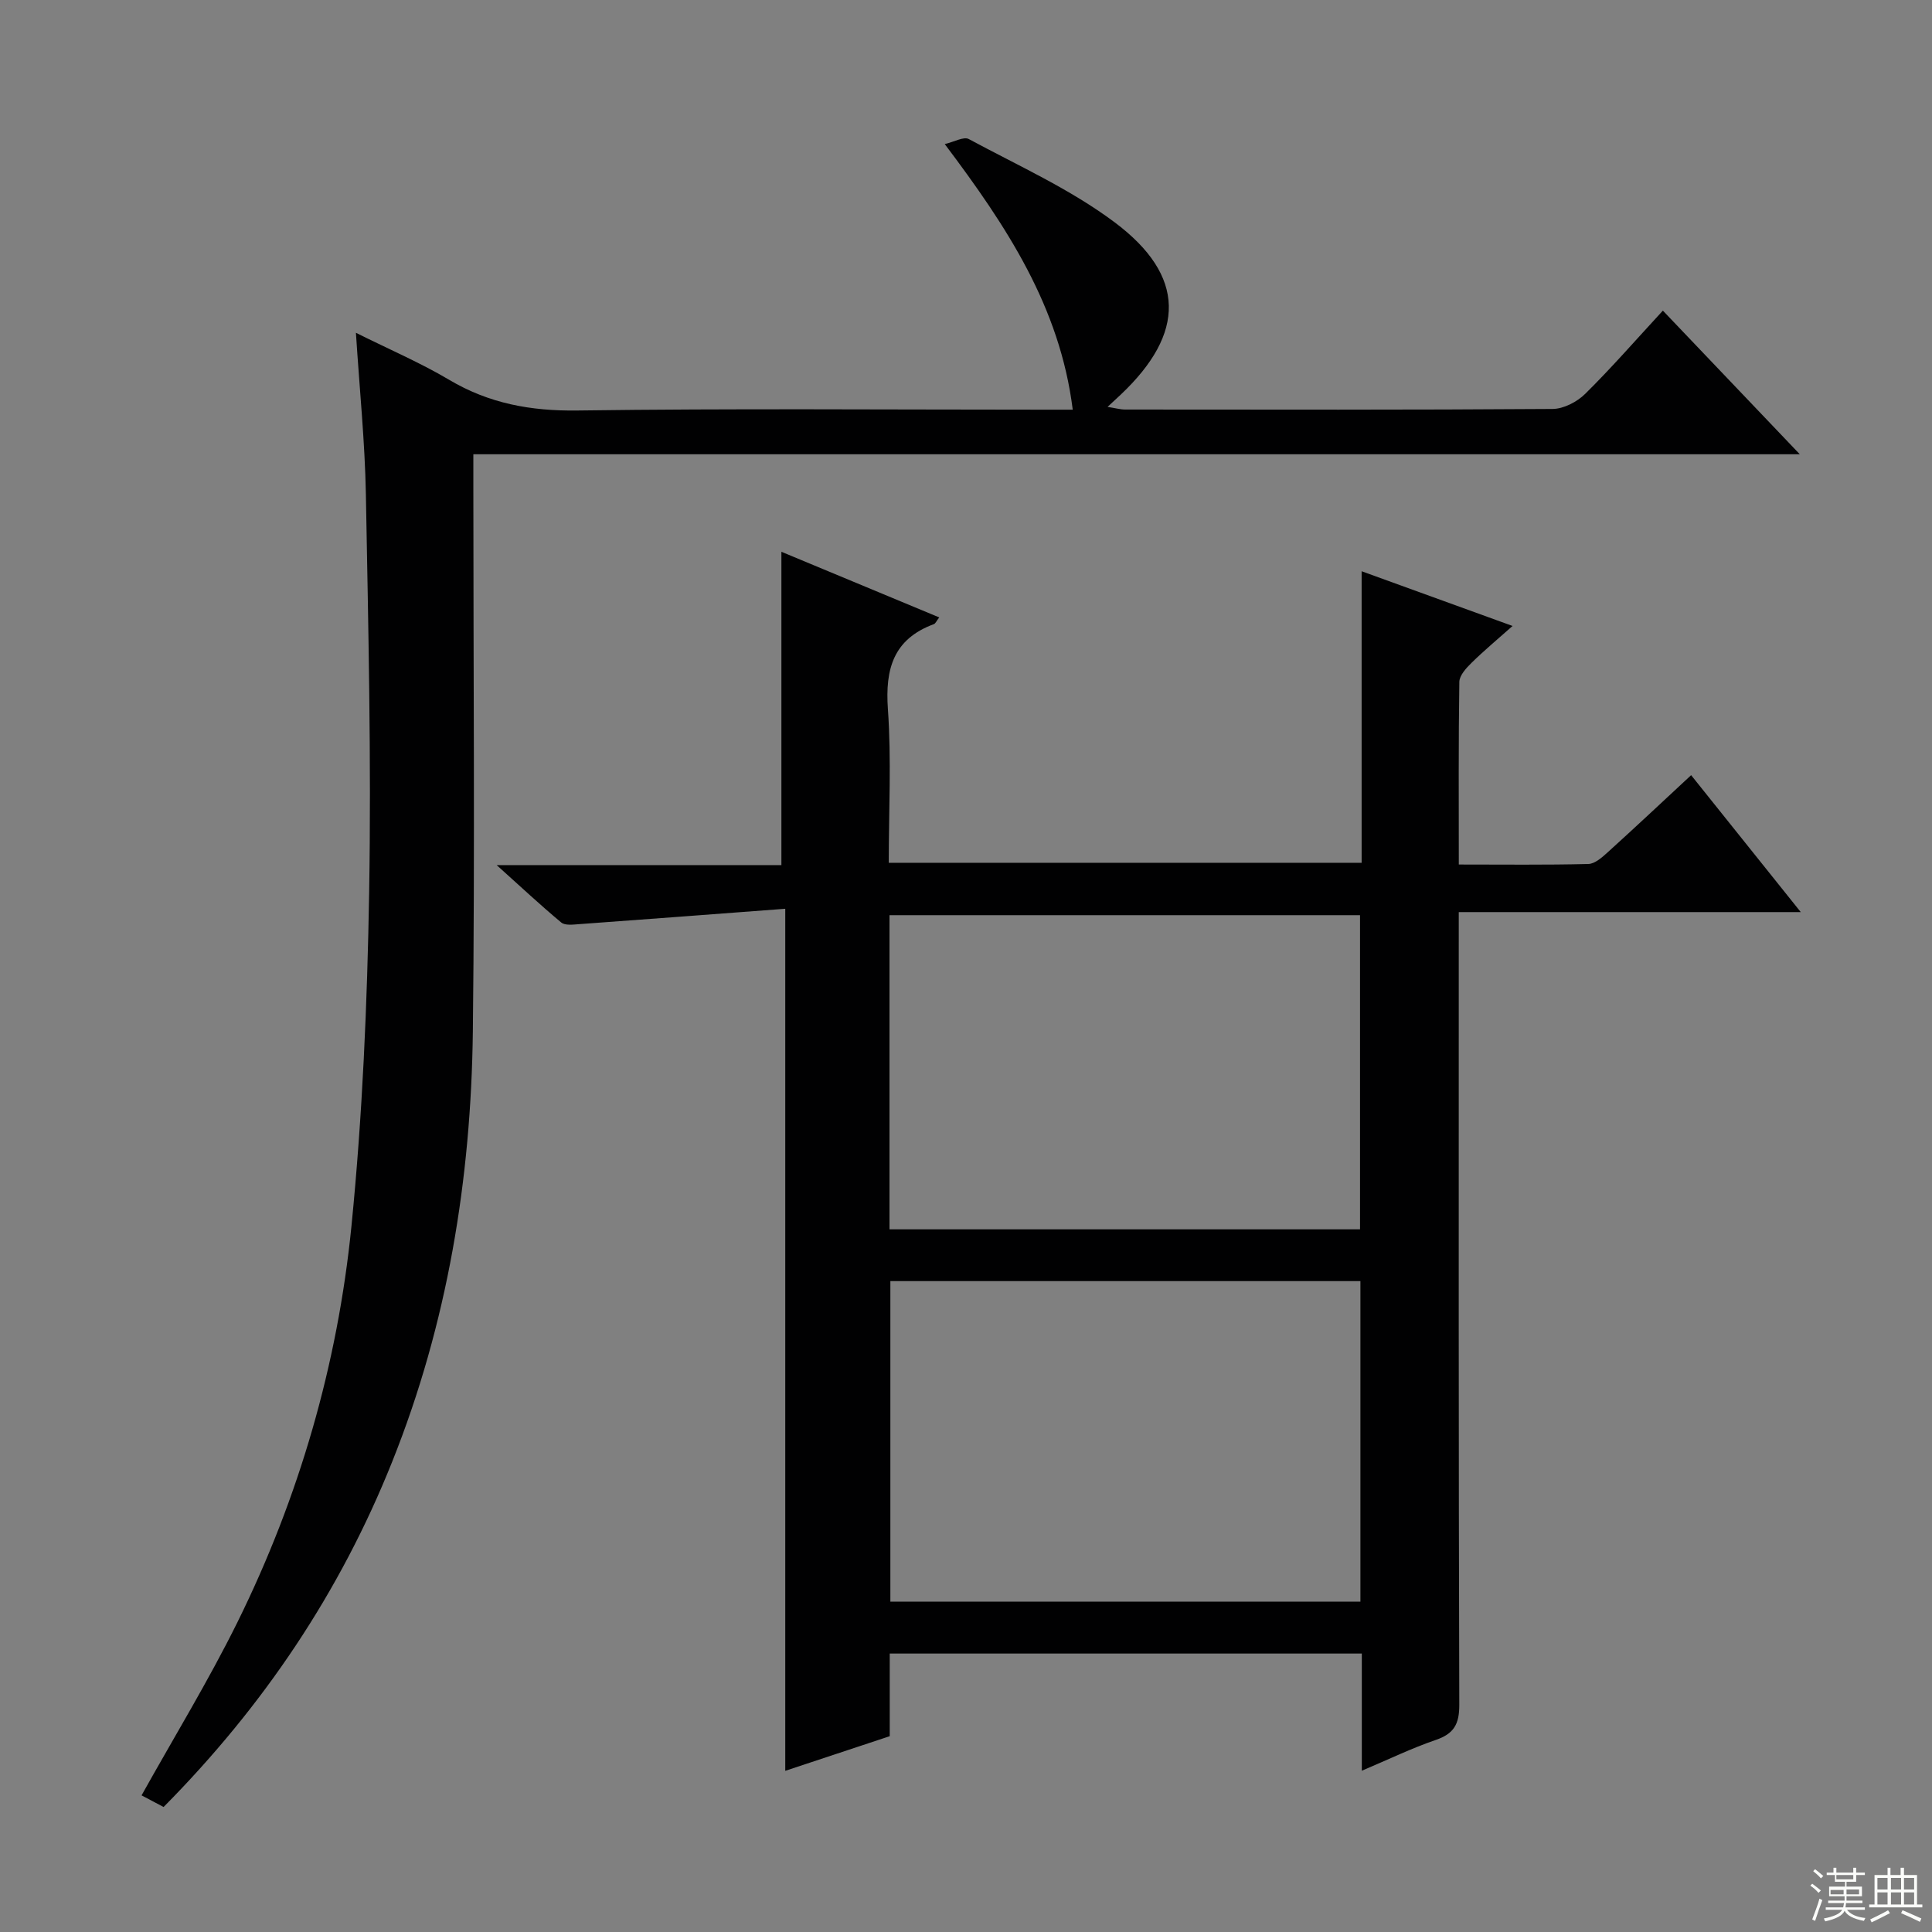 <svg enable-background="new 0 0 400 400" viewBox="0 0 400 400" xmlns="http://www.w3.org/2000/svg"><rect x="0" y="0" width="400" height="400" fill="#808080" stroke="none"/><path d="m281.95 366.61c0-8.53 0-16.26 0-24.26-32.76 0-65.01 0-97.74 0v17.11c-7.18 2.38-14.01 4.64-21.63 7.17 0-59.59 0-118.32 0-178.48-14.7 1.11-28.72 2.17-42.74 3.19-1.22.09-2.85.3-3.63-.34-4.28-3.56-8.35-7.37-13.38-11.89h58.95c0-21.76 0-43.12 0-64.87 10.53 4.38 21.45 8.92 32.68 13.59-.58.74-.77 1.26-1.11 1.39-8.36 3.09-10.11 9.23-9.52 17.59.74 10.43.18 20.96.18 31.82h97.9c0-19.9 0-39.77 0-60.36 10.65 3.86 20.57 7.46 31.25 11.33-3.17 2.82-5.94 5.12-8.5 7.64-1.1 1.08-2.5 2.6-2.52 3.94-.19 12.45-.11 24.9-.11 37.81 9.25 0 18.04.11 26.82-.11 1.39-.04 2.9-1.42 4.07-2.48 5.66-5.12 11.22-10.35 17.21-15.91 7.49 9.35 14.8 18.49 22.7 28.35-23.94 0-46.97 0-70.81 0v6.19c0 52.65-.05 105.3.11 157.95.01 4.01-1.13 5.98-4.88 7.26-4.98 1.7-9.74 4.02-15.3 6.37zm-97.61-101.37v66.36h97.32c0-22.31 0-44.22 0-66.36-32.5 0-64.72 0-97.32 0zm-.18-10.72h97.42c0-21.98 0-43.53 0-65.04-32.7 0-65.04 0-97.42 0z" fill="#010102"/><path d="m33.87 374.12c-1.85-.98-3.41-1.8-4.56-2.41 6.74-12.09 13.85-23.71 19.86-35.87 12.76-25.85 20.73-53.34 23.59-81.95 2.29-22.96 3.28-46.1 3.67-69.19.46-27.46-.18-54.95-.68-82.43-.2-10.77-1.3-21.52-2.06-33.37 6.96 3.47 13.34 6.2 19.26 9.71 8.3 4.94 16.95 6.51 26.6 6.38 32.15-.44 64.32-.17 96.48-.17h6.07c-2.67-21.31-13.66-37.93-26.5-54.99 1.95-.45 3.93-1.61 4.98-1.04 10.2 5.5 20.96 10.33 30.16 17.21 14.84 11.1 14.74 23.02 1.27 35.73-.72.67-1.44 1.34-2.7 2.51 1.64.26 2.65.55 3.66.55 29.49.02 58.99.09 88.48-.12 2.28-.02 5.06-1.46 6.74-3.12 5.43-5.36 10.46-11.14 16.09-17.24 9.33 9.79 18.43 19.33 28.35 29.74-92.09 0-183.08 0-274.63 0v6.44c0 37.66.33 75.32-.1 112.98-.36 30.63-5.25 60.53-16.7 89.16-10.77 26.95-26.58 50.53-47.33 71.49z" fill="#010102"/><g fill="#fbfcfa"><path d="m374.8 390.4.4-.4c.7.5 1.3 1 1.8 1.4l-.5.5c-.5-.6-1.1-1.1-1.7-1.5zm1 7.3-.6-.3c.5-1.4 1.1-2.8 1.5-4.3.2.1.4.2.6.3-.5 1.3-1 2.8-1.5 4.3zm-.4-10.3.4-.4c.4.3 1 .8 1.7 1.4l-.5.5c-.4-.5-1-1-1.6-1.5zm2.5.3h1.7v-1h.6v1h3.5v-1h.6v1h1.8v.5h-1.8v1.4h-2v1h3.2v2h-3.2v.9h3.3v.5h-3.4c0 .3-.1.6-.1.9h4v.5h-3.7c.7.9 1.9 1.5 3.8 1.7-.1.2-.2.4-.3.6-2.1-.4-3.5-1.1-4-2.1-.4 1-1.8 1.7-4 2.2-.1-.2-.2-.4-.3-.6 2.1-.4 3.4-1 3.8-1.8h-3.4v-.5h3.6c.1-.3.1-.6.2-.9h-3.3v-.5h3.4c0-.3 0-.6 0-.9h-3.2v-2h3.3v-1h-2.1v-1.4h-1.7v-.5zm1.1 3.5v1h2.7c0-.3 0-.4 0-.4 0-.1 0-.2 0-.2 0-.1 0-.2 0-.3h-2.7zm1.2-3v.9h3.5v-.9zm4.7 3h-2.6v.6.4h2.6z"/><path d="m393.6 386.7h.6v1.5h2.7v6.1h1.1v.6h-11v-.6h1.1v-6.1h2.7v-1.5h.6v1.5h2.1v-1.5zm-2.7 8.8.4.6c-1.2.6-2.5 1.3-3.8 1.9-.1-.2-.2-.4-.3-.6 1.2-.6 2.5-1.2 3.7-1.9zm-2.2-6.7v2.4h2.1v-2.4zm0 3v2.5h2.1v-2.5zm2.8-3v2.4h2.1v-2.4zm0 3v2.5h2.1v-2.5zm6 6.1c-1.4-.7-2.7-1.3-3.9-1.8l.3-.6c1.5.6 2.7 1.2 3.9 1.7zm-1.2-9.1h-2.1v2.4h2.1zm-2.1 3v2.5h2.1v-2.5z"/></g></svg>